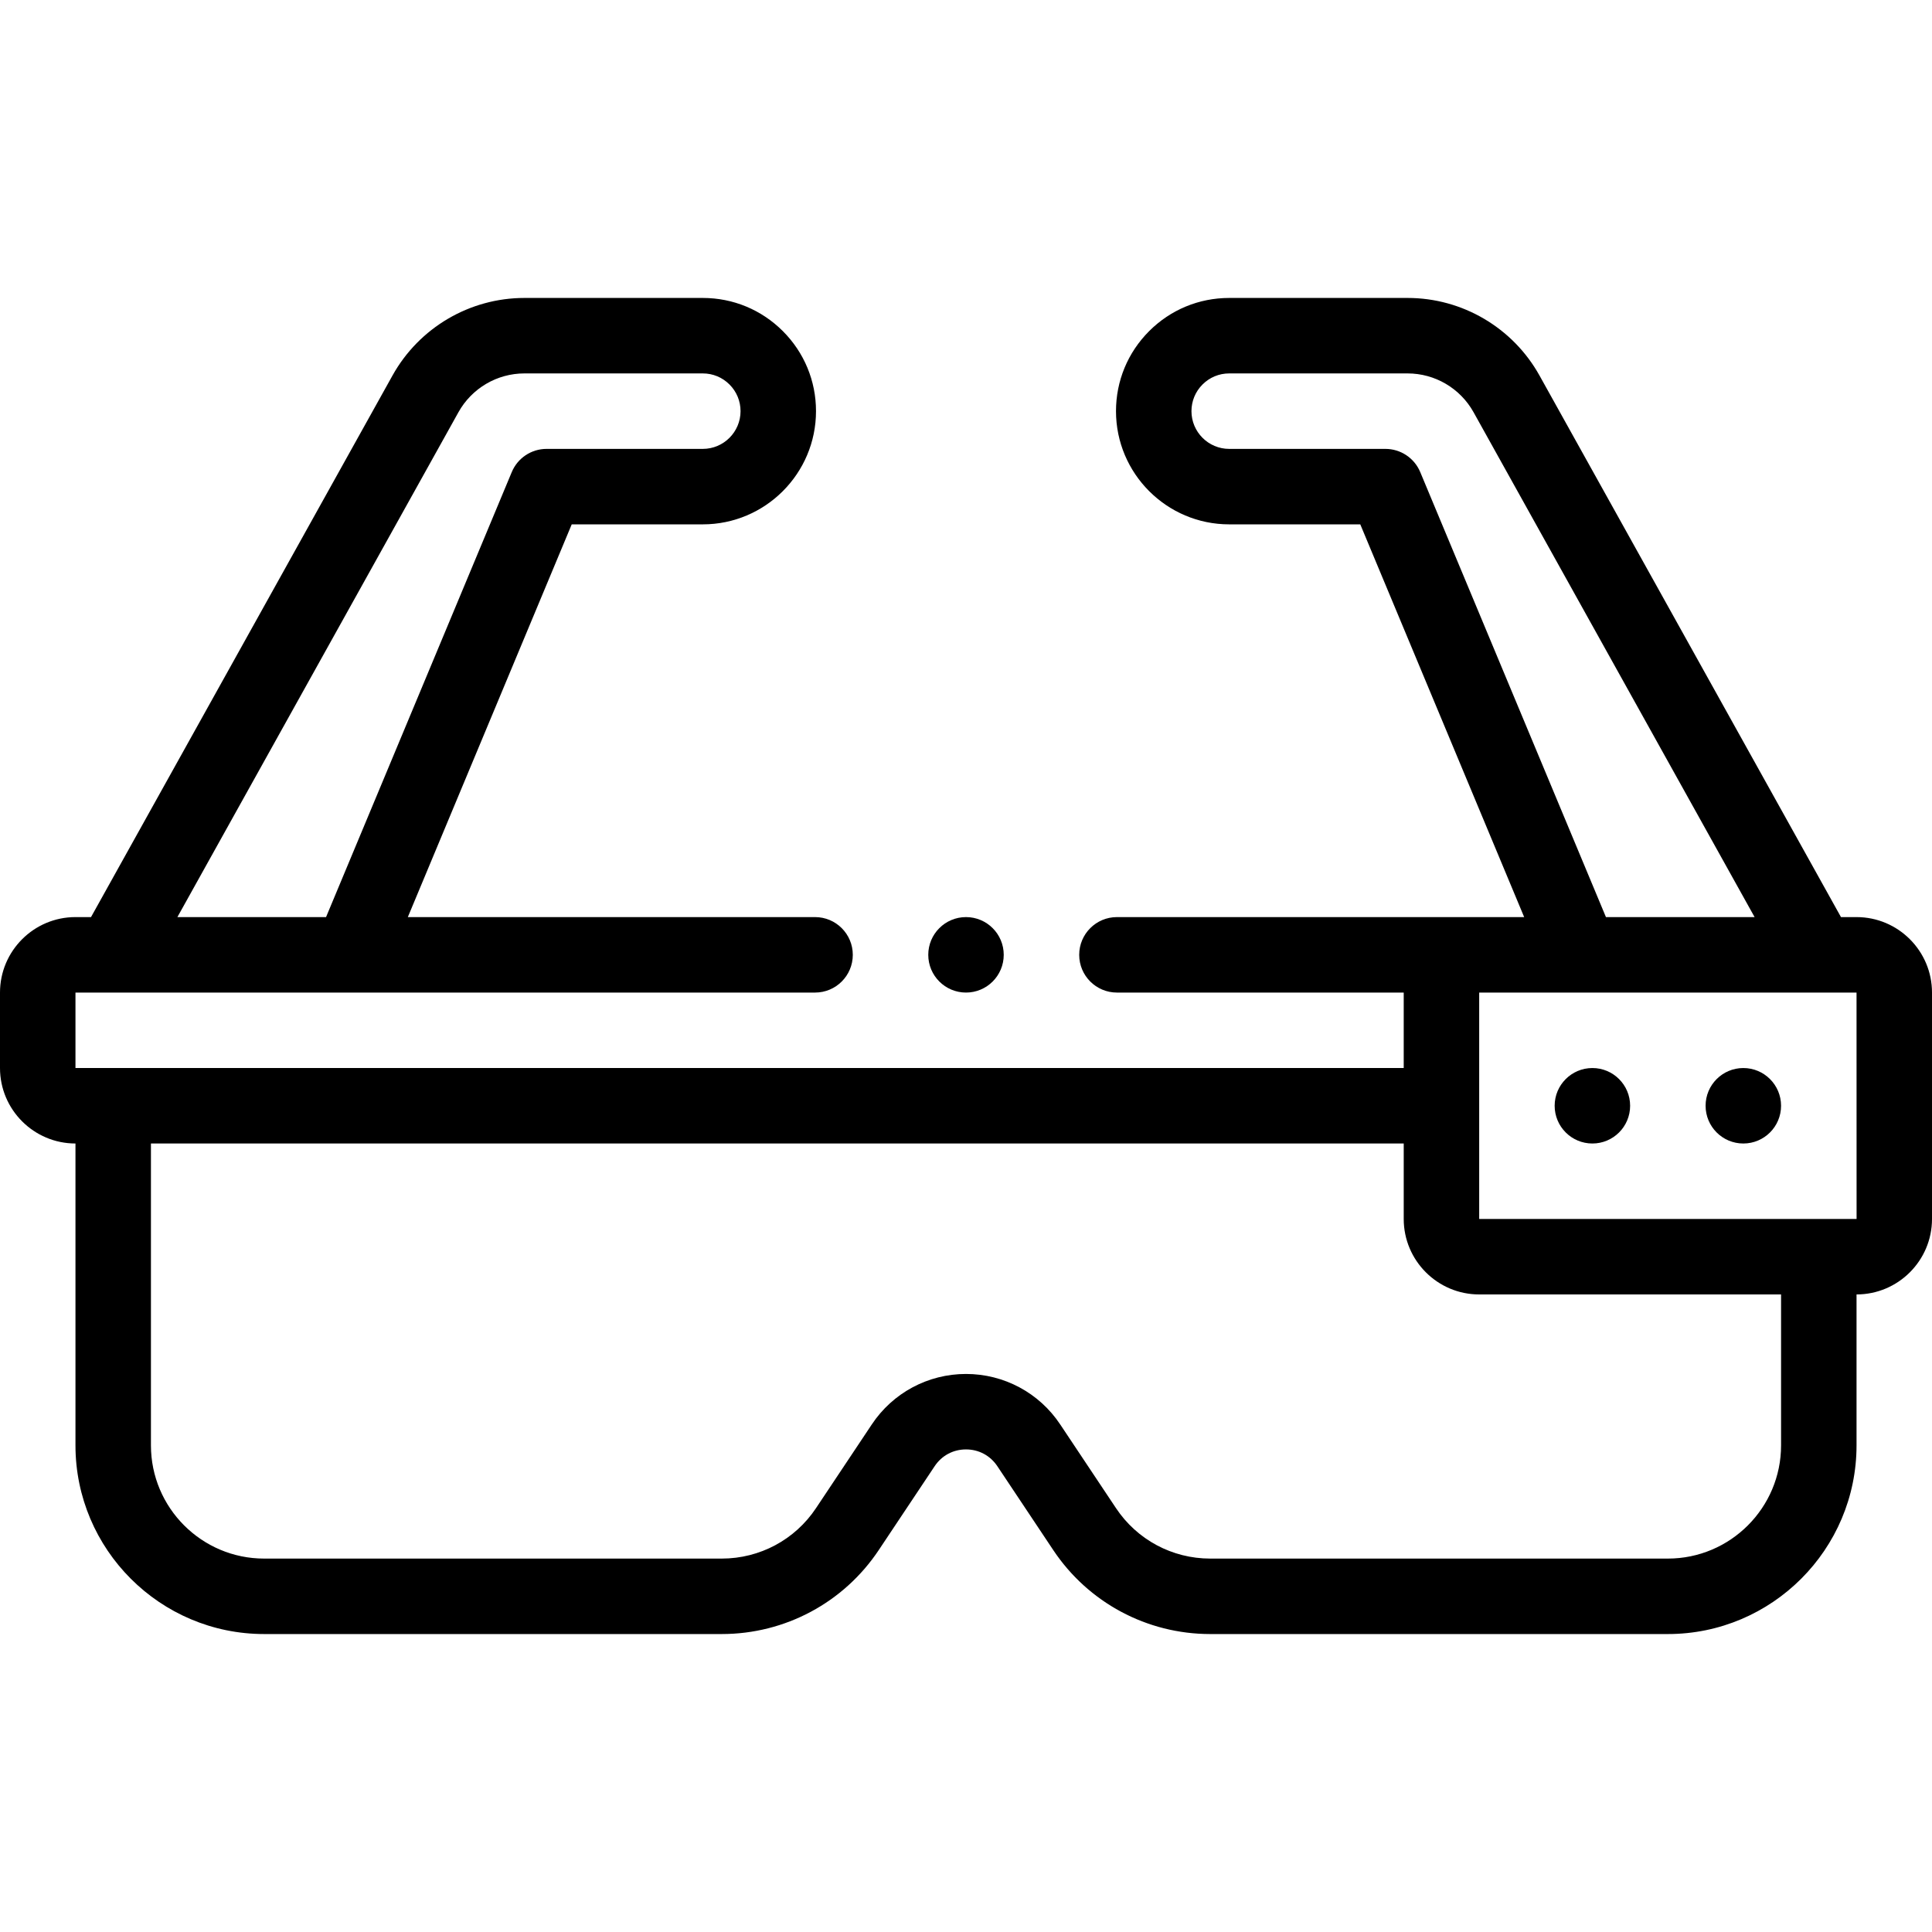 <svg id="Capa_1" enable-background="new 0 0 512 512" height="512" viewBox="0 0 512 512" width="512" xmlns="http://www.w3.org/2000/svg"><g><path d="m492 243.04h-4.122l-79.903-143.538c-7.061-12.671-20.452-20.542-34.945-20.542h-47.28c-8.01 0-15.543 3.121-21.212 8.789-5.667 5.668-8.788 13.201-8.788 21.211 0 16.542 13.458 30 30 30h34.737l43.434 104.08h-107.921c-5.523 0-10 4.477-10 10s4.477 10 10 10h76v20h-352v-20h196c5.523 0 10-4.477 10-10s-4.477-10-10-10h-107.921l43.434-104.08h34.737c16.542 0 30-13.458 30-30 0-8.01-3.121-15.543-8.789-21.212-5.668-5.667-13.201-8.788-21.211-8.788h-47.28c-14.494 0-27.884 7.871-34.948 20.546l-79.9 143.533h-4.122c-11.028 0-20 8.972-20 20v20c0 11.028 8.972 20 20 20v80c0 27.57 22.43 50 50 50h121.28c16.77 0 32.327-8.328 41.611-22.274l14.794-22.197c1.884-2.832 4.915-4.456 8.315-4.456s6.43 1.624 8.319 4.463l14.787 22.186c9.287 13.95 24.844 22.278 41.614 22.278h121.28c27.57 0 50-22.43 50-50v-40c11.028 0 20-8.972 20-20v-60c0-11.027-8.972-19.999-20-19.999zm-370.505-133.802c3.534-6.34 10.23-10.278 17.476-10.278h47.28c2.668 0 5.179 1.041 7.068 2.931 1.891 1.89 2.932 4.401 2.932 7.069 0 5.514-4.486 10-10 10h-41.4c-4.035 0-7.675 2.425-9.229 6.149l-49.215 117.931h-39.395zm254.883 15.871c-1.554-3.724-5.193-6.149-9.229-6.149h-41.4c-5.514 0-10-4.486-10-10 0-2.669 1.041-5.179 2.931-7.068 1.891-1.891 4.401-2.932 7.069-2.932h47.28c7.246 0 13.942 3.938 17.473 10.274l74.485 133.806h-39.396zm95.622 257.931c0 16.542-13.458 30-30 30h-121.28c-10.063 0-19.396-4.995-24.969-13.366l-14.786-22.184c-5.573-8.377-14.906-13.378-24.966-13.378s-19.393 5.001-24.961 13.372l-14.793 22.195c-5.57 8.366-14.903 13.361-24.966 13.361h-121.279c-16.542 0-30-13.458-30-30v-80h332v20c0 11.028 8.972 20 20 20h80zm20-60h-100v-60h100l.013 59.999s-.004.001-.013.001z"/><circle cx="256" cy="253.039" r="10"/><circle cx="422" cy="293.04" r="10"/><circle cx="462" cy="293.04" r="10"/></g></svg>